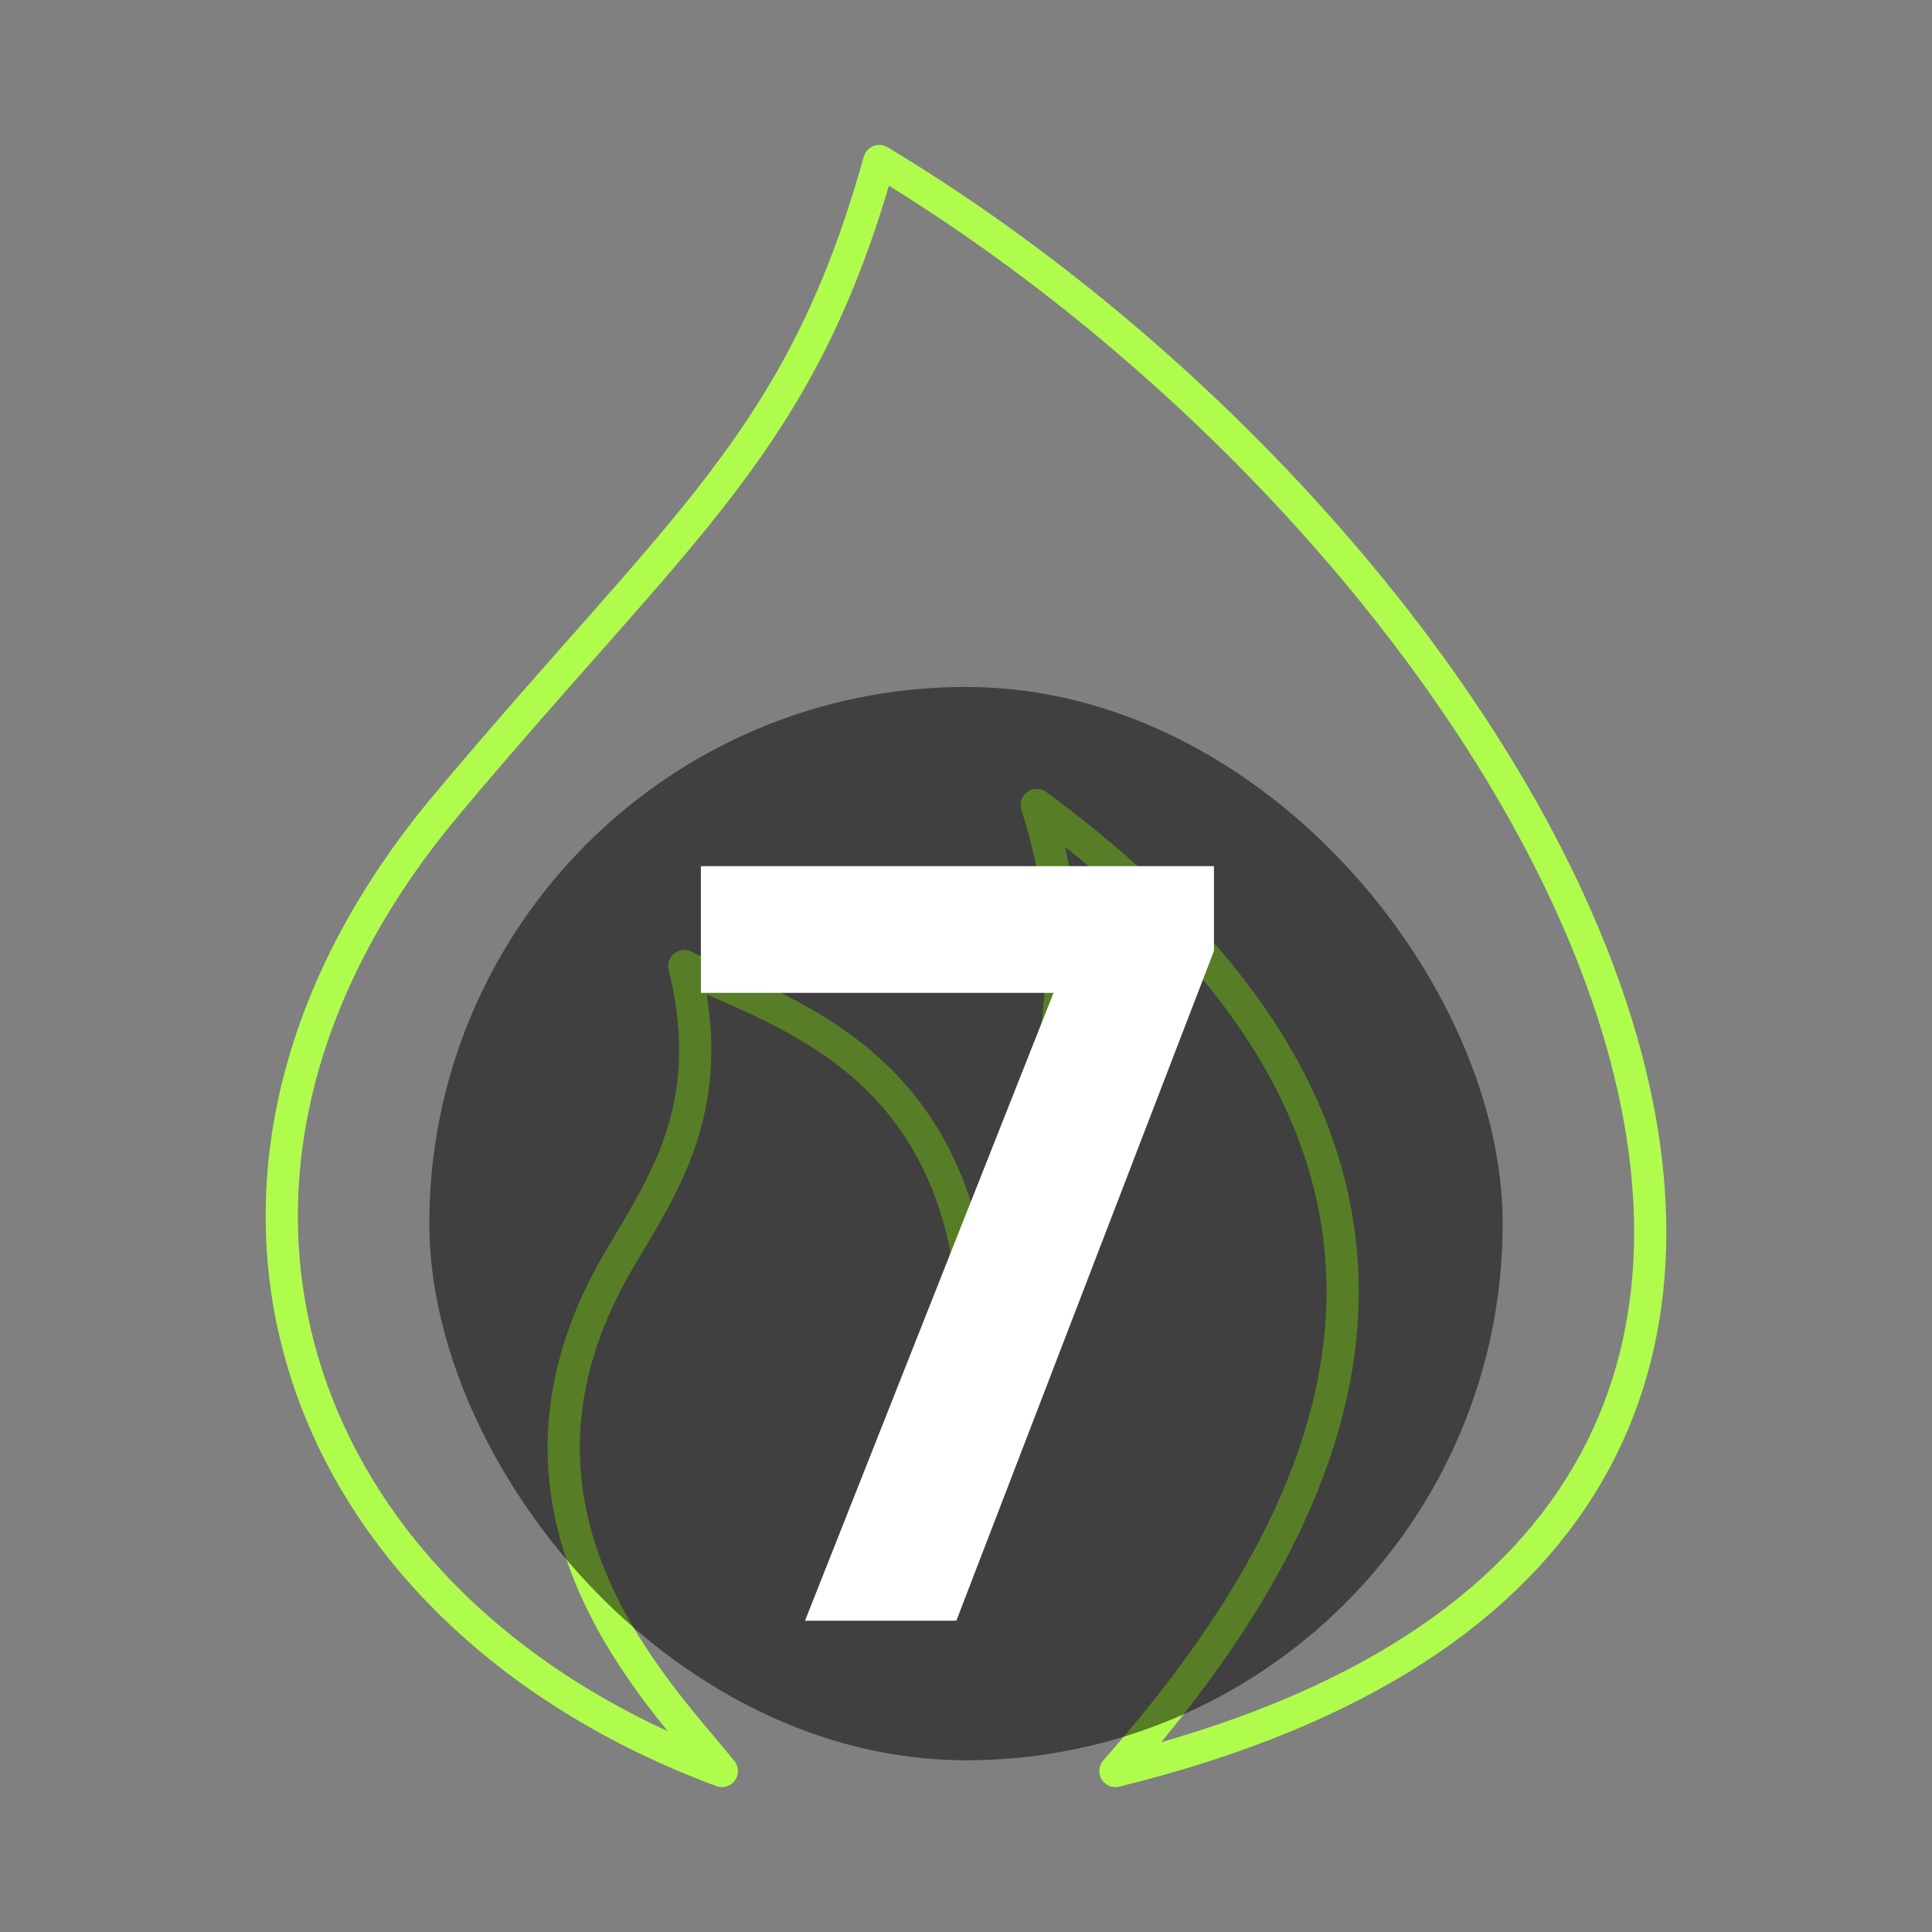 <svg width="90" height="90" viewBox="0 0 90 90" fill="none" xmlns="http://www.w3.org/2000/svg">
<rect x="0" y="0" width="90" height="90" fill="#808080" stroke="none"/>
<path d="M51.96 82.5C97.793 71.25 72.127 26.25 40.96 7.5C37.295 20.625 31.794 24.375 20.794 37.5C6.23 54.877 13.461 75 33.627 82.5C30.572 78.75 22.686 70.878 28.125 60C30 56.25 33.75 52.5 31.875 45C35.542 46.875 43.125 48.75 45 58.125C48.055 54.375 51.227 46.5 48.294 37.5C71.25 54.375 61.875 71.25 51.96 82.5Z" stroke="#AFFC4C" stroke-width="1.5" stroke-linecap="round" stroke-linejoin="round"/>
<rect x="20" y="32" width="50" height="50" rx="25" fill="black" fill-opacity="0.5"/>
<path d="M37.5 75.5L49.85 44.3H56.55L44.55 75.5H37.5ZM32.65 46.25V40.35H56.55V44.3L54 46.25H32.65Z" fill="white"/>
</svg>
